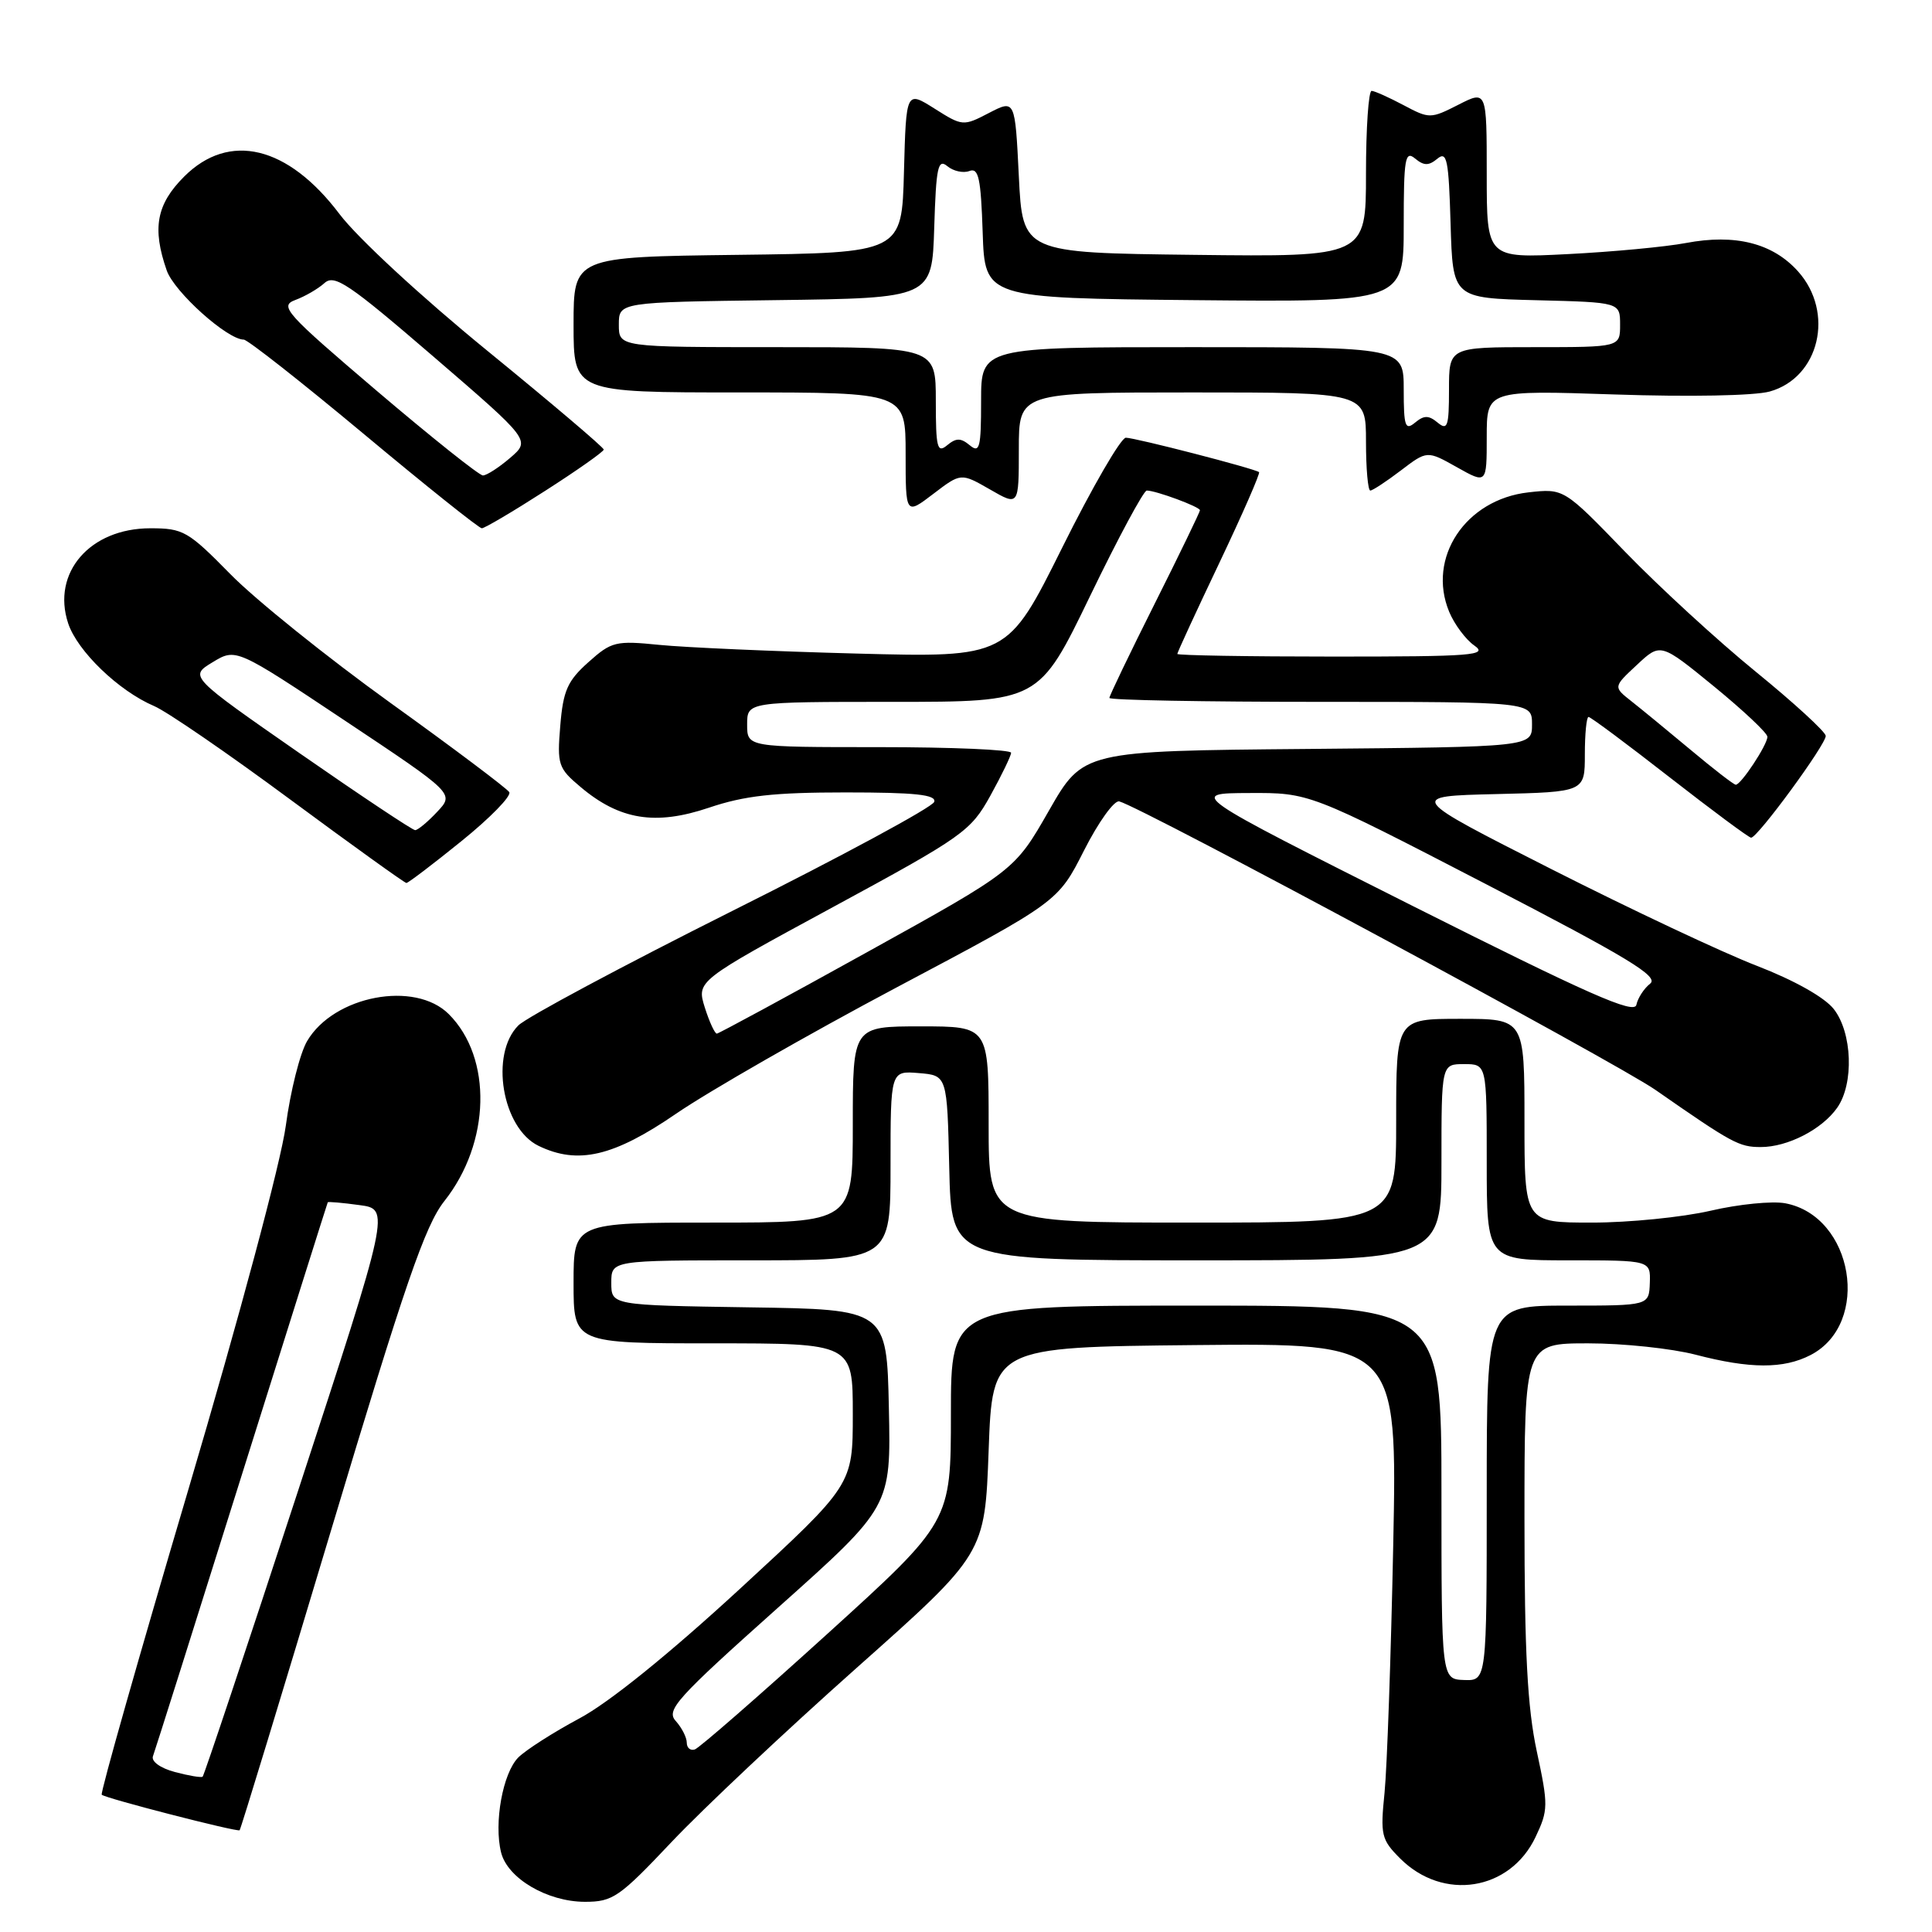 <?xml version="1.0" encoding="UTF-8" standalone="no"?>
<!DOCTYPE svg PUBLIC "-//W3C//DTD SVG 1.1//EN" "http://www.w3.org/Graphics/SVG/1.1/DTD/svg11.dtd" >
<svg xmlns="http://www.w3.org/2000/svg" xmlns:xlink="http://www.w3.org/1999/xlink" version="1.1" viewBox="0 0 256 256">
 <g >
 <path fill="currentColor"
d=" M 89.00 244.06 C 93.12 239.70 104.15 229.32 113.50 221.01 C 130.50 205.89 130.50 205.89 131.00 192.20 C 131.50 178.50 131.50 178.50 158.32 178.23 C 185.15 177.97 185.15 177.97 184.61 204.73 C 184.31 219.46 183.79 234.22 183.46 237.54 C 182.89 243.15 183.03 243.76 185.53 246.26 C 191.23 251.96 200.09 250.55 203.47 243.41 C 205.16 239.85 205.17 239.22 203.63 232.05 C 202.39 226.26 202.00 218.94 202.00 201.23 C 202.00 178.00 202.00 178.00 210.45 178.00 C 215.10 178.00 221.49 178.68 224.66 179.50 C 231.90 181.39 236.33 181.40 239.91 179.55 C 247.97 175.38 245.60 161.14 236.55 159.44 C 234.83 159.12 230.38 159.56 226.65 160.43 C 222.92 161.29 215.85 162.00 210.94 162.00 C 202.00 162.00 202.00 162.00 202.00 148.50 C 202.00 135.00 202.00 135.00 193.50 135.00 C 185.00 135.00 185.00 135.00 185.00 148.50 C 185.00 162.00 185.00 162.00 158.00 162.00 C 131.00 162.00 131.00 162.00 131.00 149.00 C 131.00 136.00 131.00 136.00 122.00 136.00 C 113.00 136.00 113.00 136.00 113.00 149.00 C 113.00 162.00 113.00 162.00 94.50 162.00 C 76.00 162.00 76.00 162.00 76.00 170.00 C 76.00 178.00 76.00 178.00 94.50 178.00 C 113.00 178.00 113.00 178.00 113.00 187.38 C 113.00 196.75 113.00 196.75 98.01 210.56 C 88.61 219.21 80.69 225.61 76.77 227.70 C 73.33 229.54 69.69 231.87 68.68 232.87 C 66.62 234.94 65.42 241.56 66.40 245.47 C 67.26 248.90 72.52 251.99 77.50 252.00 C 81.20 252.00 82.06 251.41 89.00 244.06 Z  M 43.89 202.70 C 53.66 170.12 56.33 162.37 58.88 159.15 C 65.00 151.42 65.27 140.18 59.47 134.38 C 54.98 129.89 44.24 131.93 40.70 137.94 C 39.75 139.54 38.48 144.59 37.87 149.17 C 37.22 153.99 31.77 174.35 24.93 197.47 C 18.42 219.45 13.27 237.60 13.48 237.81 C 13.94 238.28 31.40 242.77 31.75 242.52 C 31.89 242.42 37.35 224.50 43.89 202.70 Z  M 89.59 147.57 C 93.94 144.59 107.10 137.05 118.84 130.82 C 140.19 119.50 140.19 119.50 143.64 112.69 C 145.54 108.94 147.64 106.01 148.31 106.19 C 151.28 106.95 214.09 140.75 219.36 144.42 C 229.53 151.50 230.44 151.99 233.30 151.99 C 236.86 152.00 241.43 149.65 243.44 146.78 C 245.68 143.59 245.44 136.83 242.98 133.70 C 241.75 132.14 237.76 129.90 232.83 127.99 C 228.35 126.27 216.10 120.50 205.60 115.18 C 186.50 105.50 186.50 105.50 198.25 105.22 C 210.00 104.94 210.00 104.94 210.00 99.97 C 210.00 97.24 210.22 95.00 210.49 95.00 C 210.77 95.00 215.60 98.60 221.24 103.00 C 226.89 107.40 231.74 111.00 232.03 111.00 C 232.90 111.00 242.00 98.58 241.92 97.50 C 241.87 96.95 237.70 93.12 232.64 89.00 C 227.58 84.88 219.79 77.72 215.33 73.11 C 207.22 64.72 207.22 64.72 202.53 65.24 C 194.19 66.18 189.06 73.90 192.02 81.06 C 192.71 82.72 194.21 84.74 195.36 85.54 C 197.22 86.84 195.18 87.00 176.72 87.00 C 165.33 87.00 156.00 86.84 156.00 86.65 C 156.00 86.45 158.51 81.01 161.58 74.56 C 164.65 68.10 167.01 62.70 166.83 62.56 C 166.25 62.09 150.41 58.00 149.18 58.00 C 148.53 58.00 144.73 64.55 140.75 72.56 C 133.50 87.13 133.50 87.13 113.50 86.60 C 102.50 86.31 90.74 85.79 87.36 85.45 C 81.58 84.87 81.03 85.00 77.96 87.75 C 75.20 90.21 74.62 91.51 74.24 96.15 C 73.81 101.33 73.96 101.79 76.94 104.29 C 82.11 108.65 86.85 109.41 93.92 107.03 C 98.65 105.43 102.53 105.00 112.05 105.00 C 121.28 105.00 124.08 105.30 123.79 106.25 C 123.59 106.94 111.54 113.45 97.02 120.71 C 82.51 127.98 69.76 134.80 68.69 135.87 C 64.88 139.67 66.53 149.49 71.36 151.83 C 76.58 154.36 81.31 153.25 89.59 147.57 Z  M 61.16 111.44 C 64.95 108.38 67.79 105.47 67.48 104.96 C 67.16 104.46 60.07 99.12 51.70 93.11 C 43.34 87.09 33.81 79.43 30.53 76.08 C 24.92 70.37 24.28 70.00 19.92 70.00 C 11.92 70.00 6.82 75.89 9.03 82.59 C 10.25 86.28 15.73 91.56 20.43 93.56 C 22.12 94.28 30.23 99.85 38.46 105.94 C 46.69 112.02 53.62 117.00 53.85 117.00 C 54.09 117.00 57.38 114.50 61.16 111.44 Z  M 72.25 65.03 C 76.51 62.30 80.00 59.84 80.00 59.57 C 80.00 59.29 73.07 53.41 64.59 46.49 C 55.84 39.35 47.37 31.52 44.99 28.37 C 38.15 19.31 30.37 17.43 24.40 23.40 C 20.73 27.07 20.14 30.24 22.09 35.83 C 23.08 38.68 30.12 45.00 32.30 45.00 C 32.80 45.00 39.95 50.62 48.20 57.50 C 56.44 64.38 63.48 70.00 63.84 70.00 C 64.21 70.00 67.99 67.77 72.25 65.03 Z  M 131.17 64.85 C 135.00 67.06 135.00 67.06 135.00 59.53 C 135.00 52.00 135.00 52.00 158.00 52.00 C 181.00 52.00 181.00 52.00 181.00 58.50 C 181.00 62.08 181.26 65.00 181.57 65.00 C 181.88 65.00 183.70 63.80 185.62 62.34 C 189.10 59.69 189.10 59.69 193.05 61.91 C 197.00 64.13 197.00 64.13 197.00 57.91 C 197.00 51.70 197.00 51.70 213.99 52.27 C 223.84 52.60 232.45 52.44 234.49 51.88 C 241.08 50.05 243.13 41.41 238.25 35.96 C 234.90 32.22 229.93 30.96 223.39 32.20 C 220.70 32.71 213.66 33.37 207.75 33.67 C 197.00 34.22 197.00 34.22 197.00 23.09 C 197.00 11.96 197.00 11.96 193.24 13.88 C 189.56 15.75 189.40 15.75 185.99 13.94 C 184.07 12.92 182.16 12.06 181.75 12.04 C 181.34 12.02 181.00 16.96 181.00 23.02 C 181.00 34.04 181.00 34.04 158.25 33.77 C 135.50 33.50 135.50 33.50 135.00 23.34 C 134.50 13.18 134.50 13.18 131.04 14.97 C 127.64 16.74 127.53 16.73 123.83 14.39 C 120.07 12.02 120.07 12.02 119.78 22.76 C 119.50 33.50 119.50 33.50 97.75 33.77 C 76.00 34.04 76.00 34.04 76.00 43.02 C 76.00 52.00 76.00 52.00 98.00 52.00 C 120.00 52.00 120.00 52.00 120.00 60.12 C 120.00 68.24 120.00 68.24 123.67 65.44 C 127.33 62.65 127.33 62.65 131.17 64.85 Z  M 91.00 230.91 C 91.00 230.22 90.34 228.93 89.54 228.04 C 88.23 226.60 89.60 225.07 103.07 213.04 C 118.06 199.65 118.06 199.65 117.78 186.57 C 117.50 173.50 117.50 173.50 99.25 173.23 C 81.00 172.95 81.00 172.95 81.00 169.98 C 81.00 167.00 81.00 167.00 99.50 167.00 C 118.00 167.00 118.00 167.00 118.00 154.44 C 118.00 141.88 118.00 141.88 121.75 142.19 C 125.50 142.50 125.50 142.50 125.78 154.75 C 126.06 167.00 126.06 167.00 158.53 167.00 C 191.00 167.00 191.00 167.00 191.00 154.00 C 191.00 141.00 191.00 141.00 194.00 141.00 C 197.00 141.00 197.00 141.00 197.00 154.00 C 197.00 167.00 197.00 167.00 207.86 167.00 C 218.71 167.00 218.71 167.00 218.61 170.00 C 218.50 173.00 218.50 173.00 207.75 173.00 C 197.00 173.00 197.00 173.00 197.00 197.86 C 197.00 222.71 197.00 222.71 194.00 222.61 C 191.00 222.50 191.00 222.50 191.00 197.75 C 191.00 173.00 191.00 173.00 158.50 173.00 C 126.00 173.00 126.00 173.00 126.00 187.32 C 126.00 201.64 126.00 201.64 109.57 216.55 C 100.53 224.75 92.65 231.62 92.07 231.81 C 91.48 232.01 91.00 231.60 91.00 230.91 Z  M 23.16 234.80 C 21.23 234.28 20.01 233.39 20.27 232.70 C 20.52 232.04 25.81 215.30 32.02 195.50 C 38.24 175.70 43.37 159.42 43.43 159.31 C 43.49 159.21 45.37 159.37 47.62 159.68 C 51.70 160.22 51.70 160.22 39.45 197.68 C 32.71 218.28 27.04 235.26 26.85 235.42 C 26.66 235.57 25.00 235.29 23.16 234.80 Z  M 93.39 133.50 C 92.30 129.99 92.30 129.99 110.40 120.18 C 127.67 110.82 128.62 110.14 131.23 105.43 C 132.73 102.72 133.96 100.16 133.98 99.75 C 133.99 99.34 126.12 99.00 116.50 99.00 C 99.00 99.00 99.00 99.00 99.00 96.00 C 99.00 93.00 99.00 93.00 118.33 93.00 C 137.66 93.00 137.66 93.00 144.43 79.00 C 148.15 71.30 151.54 65.00 151.95 65.00 C 153.17 65.00 159.00 67.16 159.00 67.61 C 159.00 67.84 156.30 73.42 153.00 80.00 C 149.70 86.58 147.00 92.20 147.00 92.48 C 147.00 92.77 159.60 93.00 175.00 93.00 C 203.00 93.00 203.00 93.00 203.00 95.99 C 203.00 98.97 203.00 98.97 173.26 99.24 C 143.52 99.50 143.52 99.50 138.99 107.41 C 134.46 115.33 134.46 115.33 114.98 126.12 C 104.27 132.06 95.27 136.93 94.99 136.96 C 94.72 136.98 94.00 135.42 93.39 133.50 Z  M 187.00 119.95 C 157.50 105.11 157.50 105.11 165.50 105.08 C 173.50 105.04 173.50 105.04 196.82 117.11 C 215.78 126.93 219.86 129.40 218.65 130.34 C 217.84 130.98 217.02 132.24 216.83 133.14 C 216.57 134.45 210.48 131.75 187.00 119.95 Z  M 224.03 99.37 C 221.01 96.85 217.47 93.94 216.16 92.91 C 213.76 91.02 213.76 91.02 216.90 88.10 C 220.03 85.17 220.03 85.17 227.12 90.96 C 231.01 94.15 234.20 97.14 234.19 97.63 C 234.18 98.71 230.68 104.00 230.00 103.98 C 229.72 103.97 227.04 101.89 224.03 99.37 Z  M 39.72 99.82 C 25.07 89.63 25.07 89.63 28.17 87.75 C 31.27 85.87 31.27 85.87 45.74 95.51 C 60.21 105.15 60.21 105.15 57.93 107.57 C 56.68 108.91 55.36 110.00 55.01 110.00 C 54.66 110.00 47.78 105.42 39.72 99.82 Z  M 49.95 51.81 C 37.80 41.46 36.98 40.55 39.13 39.75 C 40.41 39.28 42.15 38.27 42.99 37.51 C 44.32 36.31 46.18 37.56 57.41 47.23 C 70.31 58.34 70.31 58.34 67.60 60.67 C 66.11 61.95 64.48 63.00 63.99 63.00 C 63.50 63.00 57.18 57.96 49.95 51.81 Z  M 124.00 53.12 C 124.00 46.00 124.00 46.00 103.00 46.00 C 82.00 46.00 82.00 46.00 82.00 43.02 C 82.00 40.04 82.00 40.04 102.75 39.77 C 123.50 39.50 123.50 39.50 123.79 30.16 C 124.04 22.14 124.28 20.99 125.53 22.02 C 126.32 22.68 127.64 22.97 128.45 22.66 C 129.67 22.19 129.97 23.61 130.21 30.80 C 130.50 39.50 130.50 39.50 158.25 39.77 C 186.00 40.03 186.00 40.03 186.00 29.89 C 186.00 20.99 186.18 19.91 187.50 21.00 C 188.68 21.98 189.31 21.98 190.46 21.03 C 191.73 19.98 191.96 21.15 192.21 29.66 C 192.50 39.50 192.50 39.50 203.58 39.78 C 214.67 40.06 214.67 40.06 214.67 43.03 C 214.67 46.00 214.67 46.00 203.33 46.00 C 192.00 46.00 192.00 46.00 192.00 51.62 C 192.00 56.51 191.80 57.08 190.50 56.00 C 189.30 55.01 188.70 55.01 187.50 56.00 C 186.20 57.08 186.00 56.51 186.00 51.62 C 186.00 46.00 186.00 46.00 158.00 46.00 C 130.00 46.00 130.00 46.00 130.00 53.12 C 130.00 59.34 129.81 60.09 128.50 59.00 C 127.30 58.01 126.70 58.01 125.50 59.00 C 124.19 60.09 124.00 59.34 124.00 53.12 Z "/>
</g>
</svg>